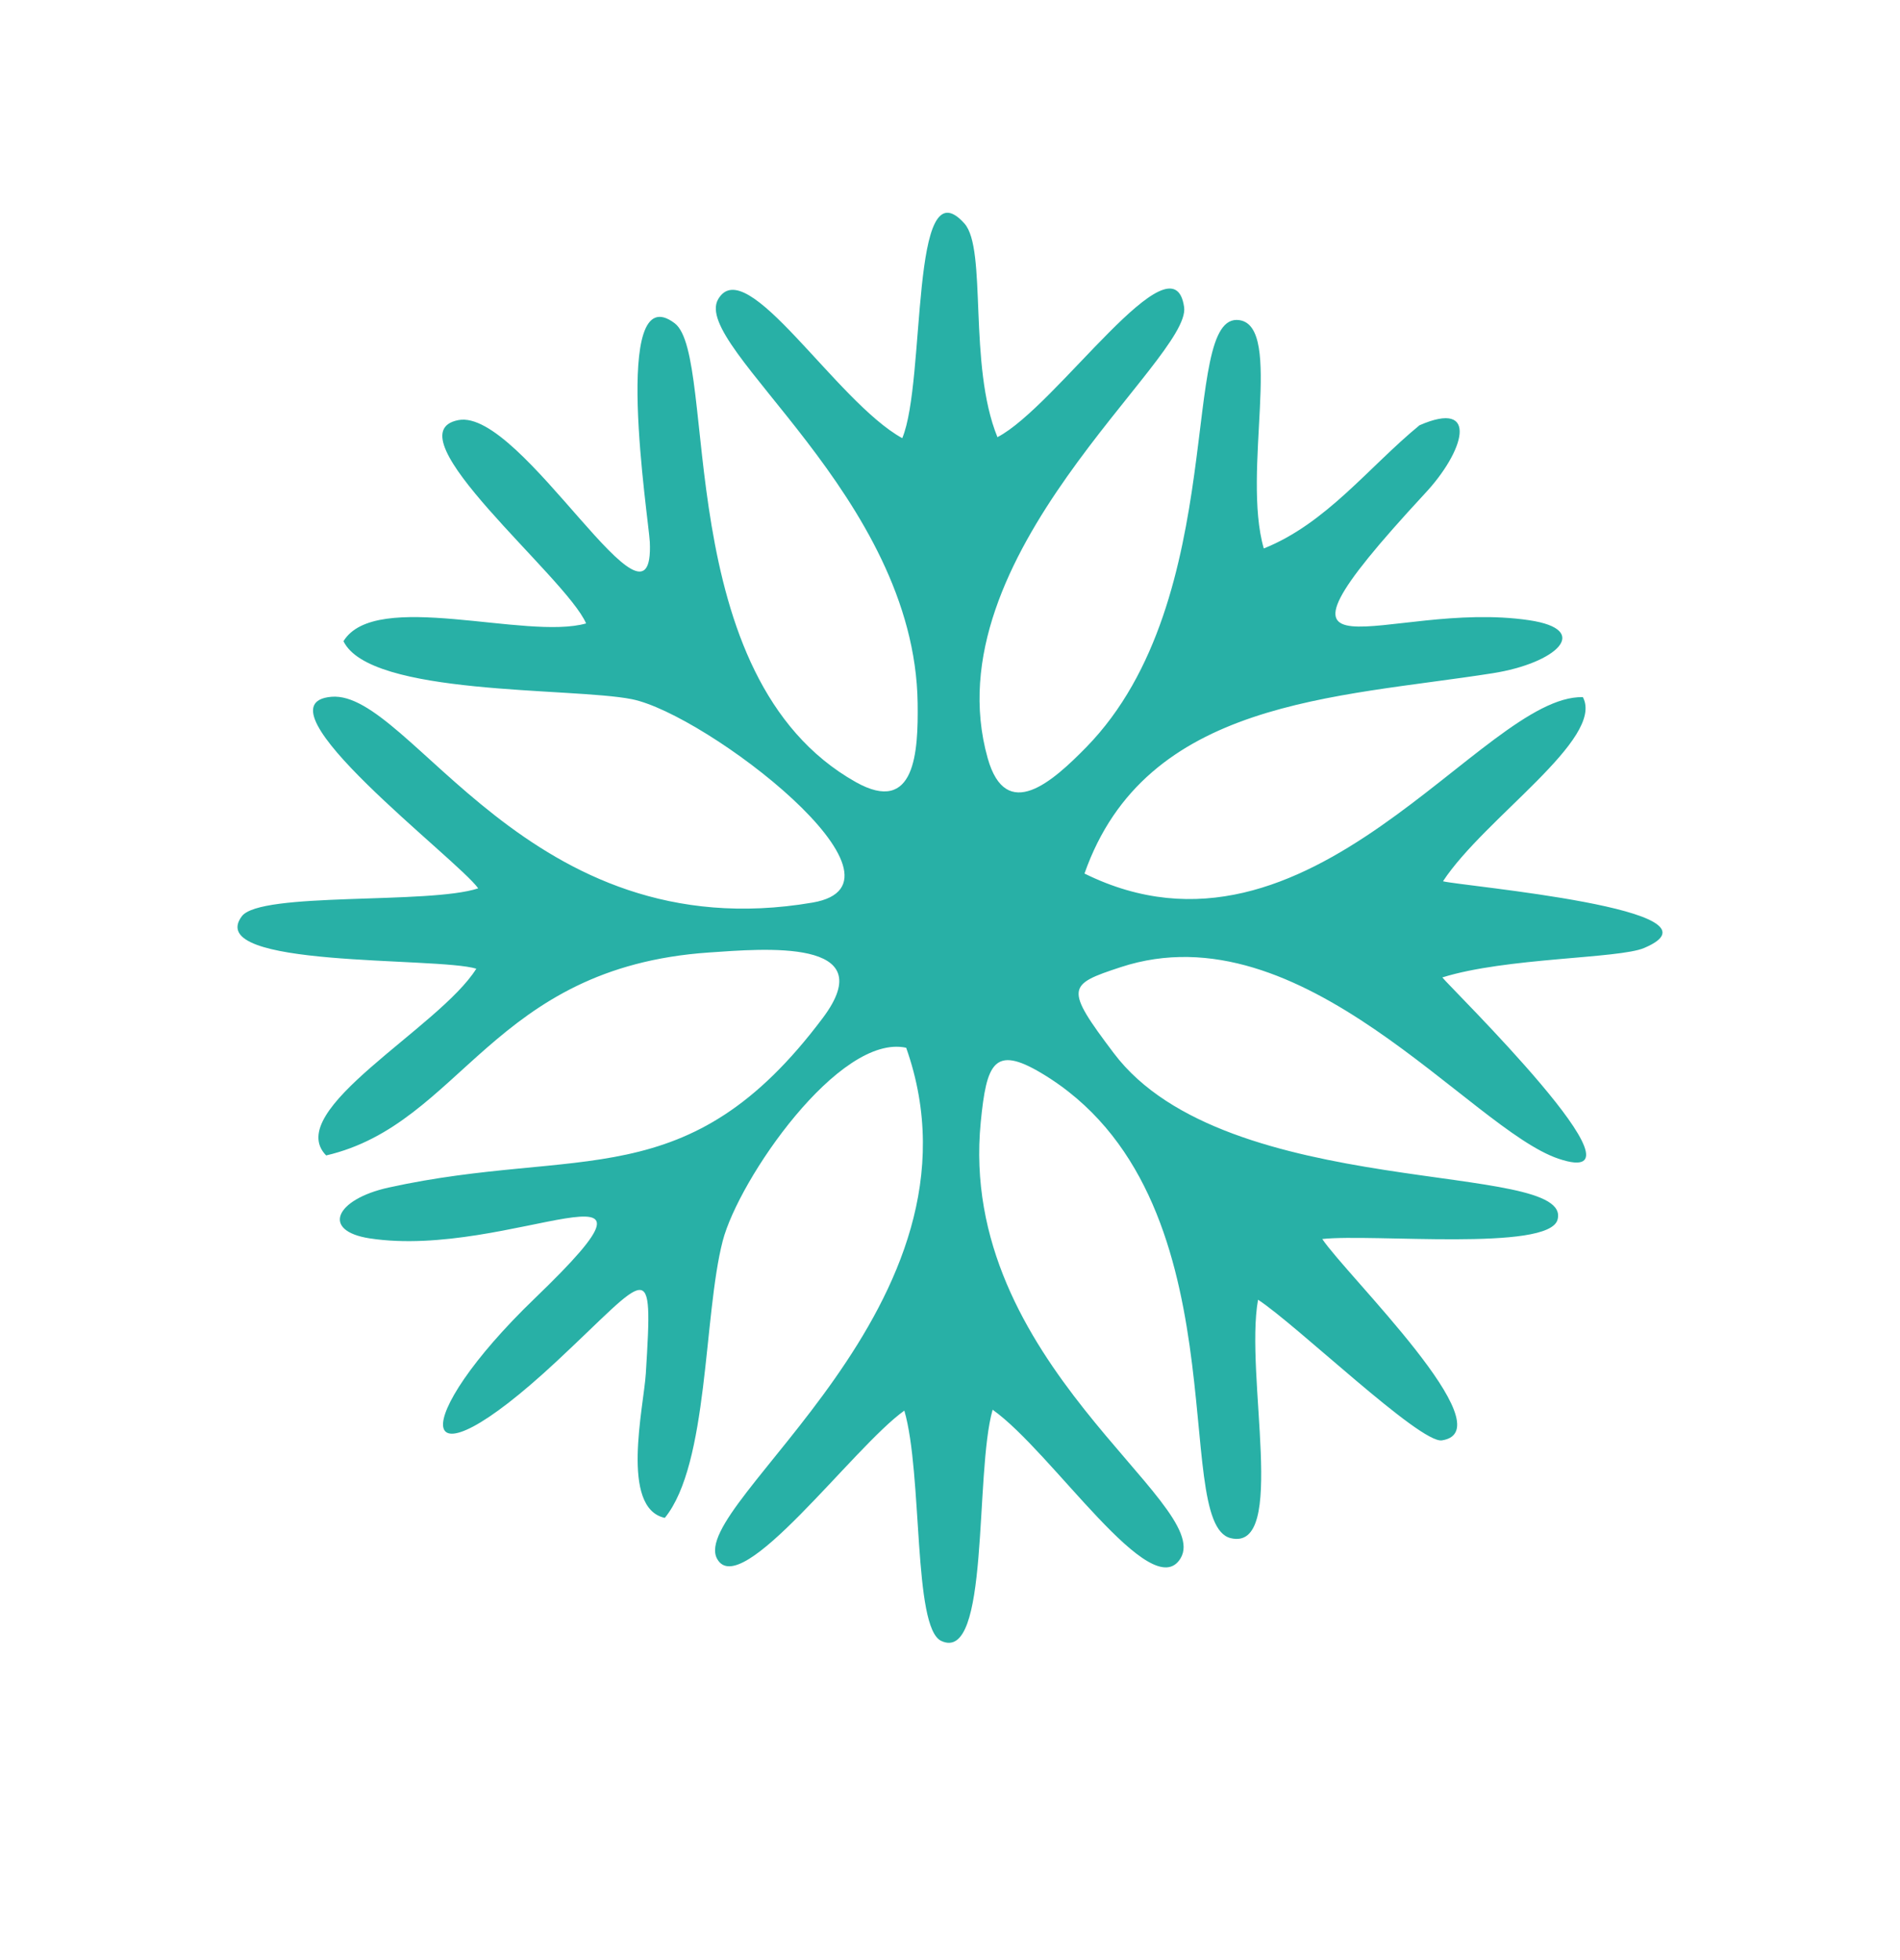 <svg width="32" height="33" viewBox="0 0 32 33" fill="none" xmlns="http://www.w3.org/2000/svg">
<rect width="32" height="32.102" fill="none"/>
<path d="M23.907 7.16C24.924 6.716 24.664 7.603 23.989 8.319C20.79 11.775 23.352 10.086 25.754 10.442C26.826 10.602 26.209 11.166 25.143 11.334C22.495 11.751 19.296 11.774 18.265 14.707C22.066 16.585 24.967 11.694 26.659 11.737C27.031 12.438 25.006 13.768 24.303 14.837C24.607 14.918 29.222 15.313 27.689 15.961C27.26 16.142 25.362 16.12 24.292 16.456C24.401 16.603 27.962 20.086 26.248 19.508C24.762 19.006 21.938 15.277 18.875 16.283C17.977 16.578 17.925 16.628 18.76 17.733C20.655 20.242 26.514 19.525 26.232 20.535C26.082 21.073 23.108 20.767 22.27 20.86C22.68 21.473 25.373 24.082 24.285 24.25C23.916 24.307 21.839 22.306 21.188 21.882C20.96 23.155 21.691 26.13 20.727 25.896C19.697 25.646 20.975 20.116 17.541 18.068C16.741 17.59 16.615 17.905 16.518 18.89C16.118 22.937 20.451 25.3 19.883 26.236C19.396 27.039 17.722 24.445 16.718 23.734C16.41 24.809 16.675 28.012 15.852 27.626C15.374 27.402 15.543 24.826 15.231 23.749C14.373 24.358 12.471 26.971 12.077 26.243C11.578 25.322 16.79 21.962 15.262 17.64C14.136 17.394 12.439 19.857 12.171 20.896C11.847 22.15 11.937 24.646 11.197 25.555C10.44 25.392 10.842 23.686 10.877 23.124C11.002 21.11 10.944 21.457 9.374 22.92C6.897 25.227 6.881 23.905 9.007 21.859C11.713 19.256 8.588 21.212 6.225 20.849C5.405 20.722 5.648 20.192 6.543 19.994C9.764 19.285 11.586 20.17 13.86 17.135C14.867 15.79 12.854 15.974 11.943 16.036C8.278 16.286 7.781 18.92 5.493 19.453C4.75 18.694 7.402 17.303 8.022 16.309C7.361 16.105 3.422 16.304 4.072 15.427C4.383 15.008 7.228 15.231 8.054 14.956C7.708 14.468 4.232 11.846 5.582 11.731C6.92 11.618 8.882 16.015 13.684 15.196C15.601 14.868 11.893 12.019 10.639 11.771C9.628 11.571 6.229 11.72 5.785 10.795C6.323 9.916 8.861 10.783 9.871 10.496C9.538 9.718 6.551 7.299 7.719 7.073C8.79 6.864 11.031 11.027 10.944 9.123C10.927 8.756 10.279 4.619 11.364 5.443C12.104 6.006 11.264 11.397 14.413 13.167C15.418 13.732 15.466 12.653 15.455 11.839C15.41 8.351 11.633 5.836 12.095 5.038C12.564 4.228 14.079 6.762 15.196 7.377C15.599 6.413 15.32 2.73 16.243 3.763C16.628 4.193 16.301 6.14 16.799 7.36C17.793 6.846 19.762 3.908 19.943 5.17C20.069 6.047 15.674 9.356 16.635 12.766C16.945 13.862 17.729 13.158 18.296 12.579C20.744 10.075 19.835 5.235 20.875 5.39C21.621 5.501 20.91 7.943 21.285 9.234C22.339 8.812 23.049 7.865 23.907 7.16Z" fill="#28B0A6"/>
</svg>
